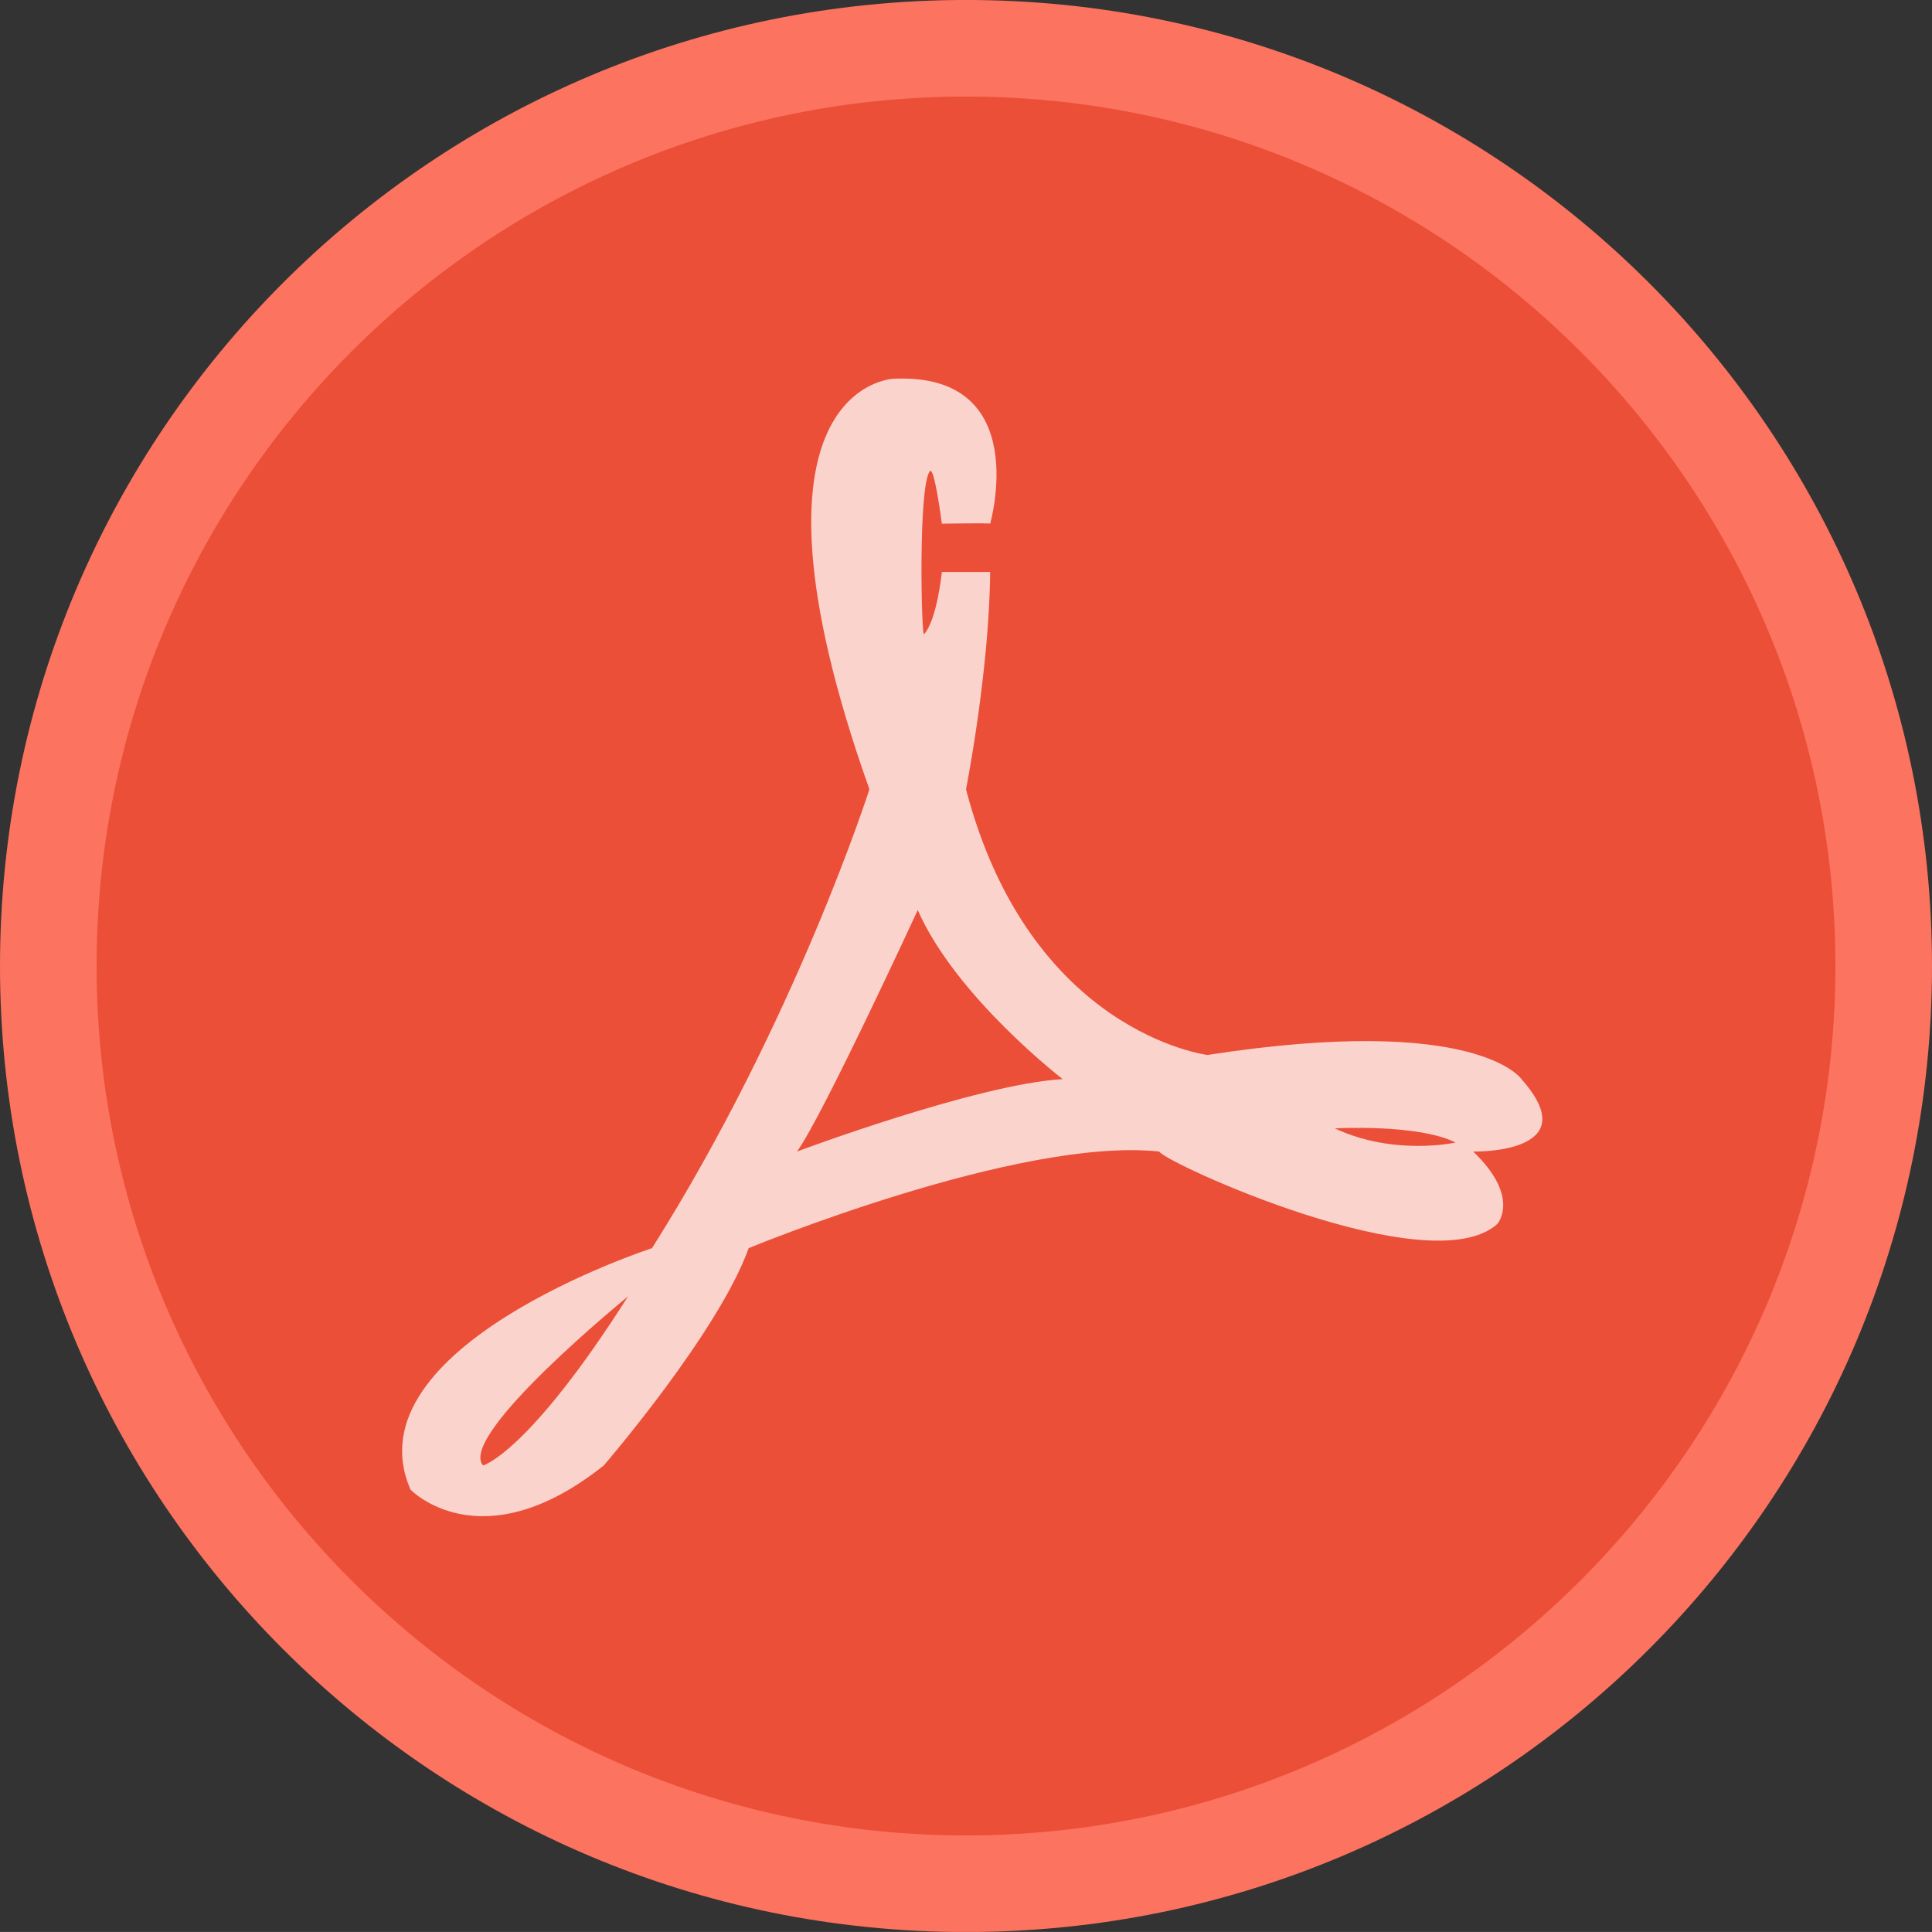 <?xml version="1.0" encoding="utf-8"?>
<!-- Generator: Adobe Illustrator 16.0.0, SVG Export Plug-In . SVG Version: 6.00 Build 0)  -->
<!DOCTYPE svg PUBLIC "-//W3C//DTD SVG 1.1//EN" "http://www.w3.org/Graphics/SVG/1.1/DTD/svg11.dtd">
<svg version="1.1" id="图层_1" xmlns="http://www.w3.org/2000/svg" xmlns:xlink="http://www.w3.org/1999/xlink" x="0px" y="0px"
	 width="59.993px" height="59.992px" viewBox="0 0 59.993 59.992" enable-background="new 0 0 59.993 59.992" xml:space="preserve">
<rect x="0" y="0" width="59.993" height="59.992" fill="#333333" stroke="none"/>
<g>
	<g>
		<path fill-rule="evenodd" clip-rule="evenodd" fill="#EB4F38" d="M29.996,58.494C14.283,58.494,1.5,45.71,1.5,29.997
			c0-15.714,12.783-28.498,28.496-28.498c15.713,0,28.497,12.784,28.497,28.498C58.493,45.71,45.709,58.494,29.996,58.494z"/>
		<path fill="#FC735F" d="M29.996,2.999c14.886,0,26.997,12.111,26.997,26.998c0,14.886-12.111,26.997-26.997,26.997
			C15.11,56.994,3,44.883,3,29.997C3,15.11,15.11,2.999,29.996,2.999 M29.996-0.001C13.43-0.001,0,13.428,0,29.997
			c0,16.567,13.43,29.997,29.996,29.997s29.997-13.43,29.997-29.997C59.993,13.428,46.563-0.001,29.996-0.001L29.996-0.001z"/>
	</g>
	<g opacity="0.75">
		<g>
			<path fill-rule="evenodd" clip-rule="evenodd" fill="#FFFFFF" d="M47.245,33.509c0,0-1.37-2.048-9.749-0.75
				c0,0-5.515-0.673-7.499-8.249c0,0,0.722-3.651,0.75-6.749h-1.5c0,0-0.151,1.501-0.556,1.935
				c-0.076,0.081-0.186-4.573,0.181-5.062c0.141-0.188,0.375,1.627,0.375,1.627s1.494-0.023,1.5,0c0,0,1.346-4.7-3-4.5
				c0,0-5.214,0.179-0.75,12.749c0,0-2.298,7.194-6.75,14.248c0,0-9.434,3.065-7.499,7.499c0,0,2.188,2.284,6-0.75
				c0,0,3.562-4.129,4.5-6.749c0,0,8.38-3.465,12.748-3c0.171,0.343,8.412,4.12,10.499,2.25c0,0,0.737-0.828-0.75-2.25
				C45.746,35.758,49.32,35.846,47.245,33.509z M15,45.507c-0.806-0.931,4.5-5.249,4.5-5.249C16.408,45.125,15,45.507,15,45.507z
				 M24.748,35.758c0.789-1.078,3.75-7.499,3.75-7.499c1.184,2.696,4.5,5.25,4.5,5.25C30.33,33.666,24.748,35.758,24.748,35.758z
				 M41.449,35.039c0,0,2.578-0.146,3.75,0.439C45.199,35.478,43.3,35.905,41.449,35.039z"/>
		</g>
	</g>
</g>
</svg>

